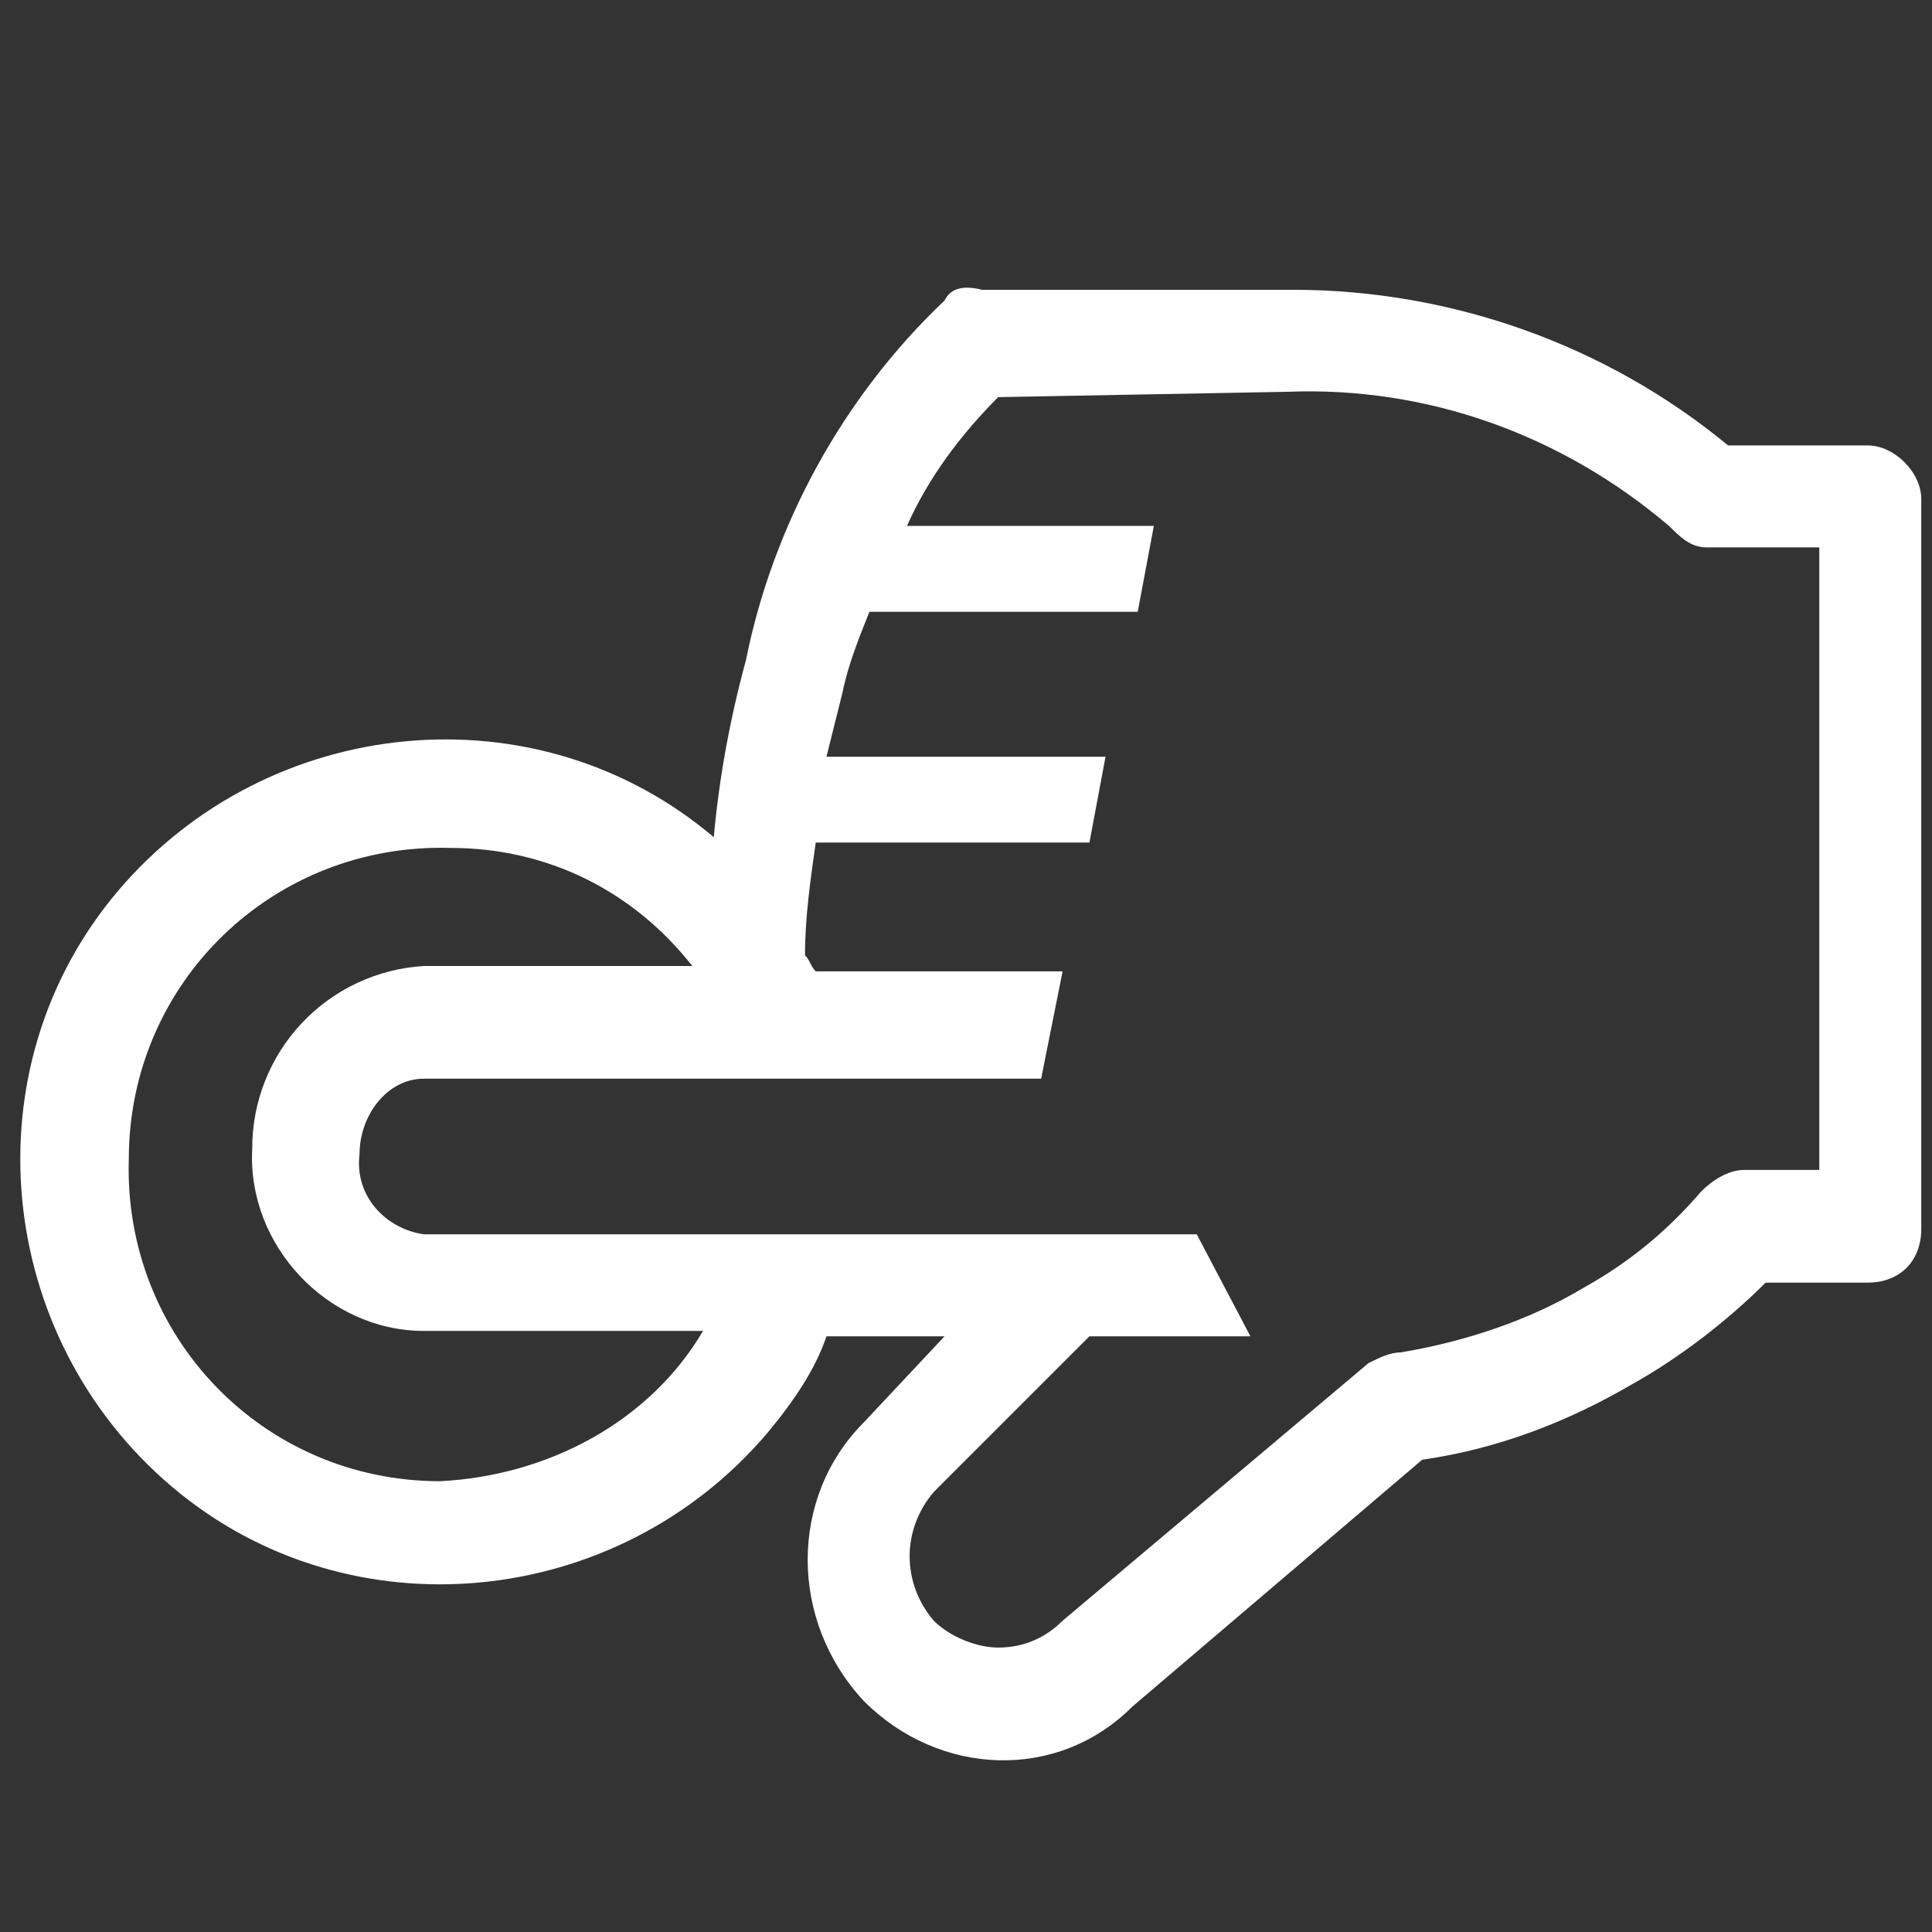 <svg width="36" height="36" viewBox="0 0 36 36" fill="none" xmlns="http://www.w3.org/2000/svg">
<rect x="0" y="0" width="36" height="36" fill="#333333" stroke="none"/>
<path d="M17.6 5.6C15.7 7.4 14.4 9.8 13.9 12.3C13.6 13.4 13.4 14.5 13.3 15.6C10 12.8 5 13.3 2.2 16.6C-0.6 19.9 -0.1 24.9 3.2 27.7C6.5 30.5 11.5 30 14.3 26.7C14.8 26.1 15.2 25.5 15.4 24.9H17.6L16.1 26.5C14.7 27.9 14.7 30.2 16.1 31.7C17.5 33.1 19.7 33.2 21.1 31.8L26.5 27.2C27.9 27 29.2 26.5 30.4 25.8C31.3 25.3 32.2 24.6 32.9 23.9H34.8C35.4 23.9 35.8 23.5 35.8 22.9L35.8 9.3C35.8 8.8 35.3 8.3 34.8 8.3L32.2 8.3C29.9 6.4 27 5.4 24.1 5.4H18.3C17.9 5.3 17.7 5.4 17.6 5.6ZM8.2 27.6C4.9 27.6 2.3 24.9 2.4 21.6C2.4 18.3 5.1 15.7 8.4 15.8C10.2 15.8 11.8 16.6 12.9 18H7.9C7.033 18.051 6.219 18.432 5.624 19.064C5.029 19.696 4.698 20.532 4.7 21.4C4.6 23.2 6.1 24.8 7.9 24.8H13.1C12.1 26.5 10.2 27.5 8.2 27.6ZM24 7.3C26.6 7.2 29.1 8.1 31.1 9.8C31.3 10 31.5 10.2 31.8 10.2L33.9 10.2L33.9 21.8H32.5C32.2 21.8 31.9 22 31.7 22.2C31.1 22.9 30.4 23.5 29.5 24C28.5 24.6 27.3 25 26.1 25.2C25.9 25.2 25.7 25.3 25.5 25.4L19.8 30.2C19.5 30.5 19.1 30.7 18.6 30.7C18.2 30.7 17.7 30.5 17.4 30.2C16.8 29.5 16.8 28.5 17.4 27.8L20.3 24.9H23.3L22.3 23L7.9 23C7.2 22.9 6.6 22.3 6.7 21.5C6.7 20.8 7.2 20.1 7.9 20.1L19.4 20.1L19.8 18.1L15.2 18.1C15.1 18 15.1 17.9 15 17.8C15 17.1 15.1 16.4 15.2 15.7H20.3L20.6 14.1H15.4L15.7 12.9C15.8 12.4 16 11.9 16.2 11.4H21.2L21.5 9.8H16.9C17.3 8.9 17.9 8.1 18.6 7.4L24 7.3Z" fill="white"/>
</svg>

